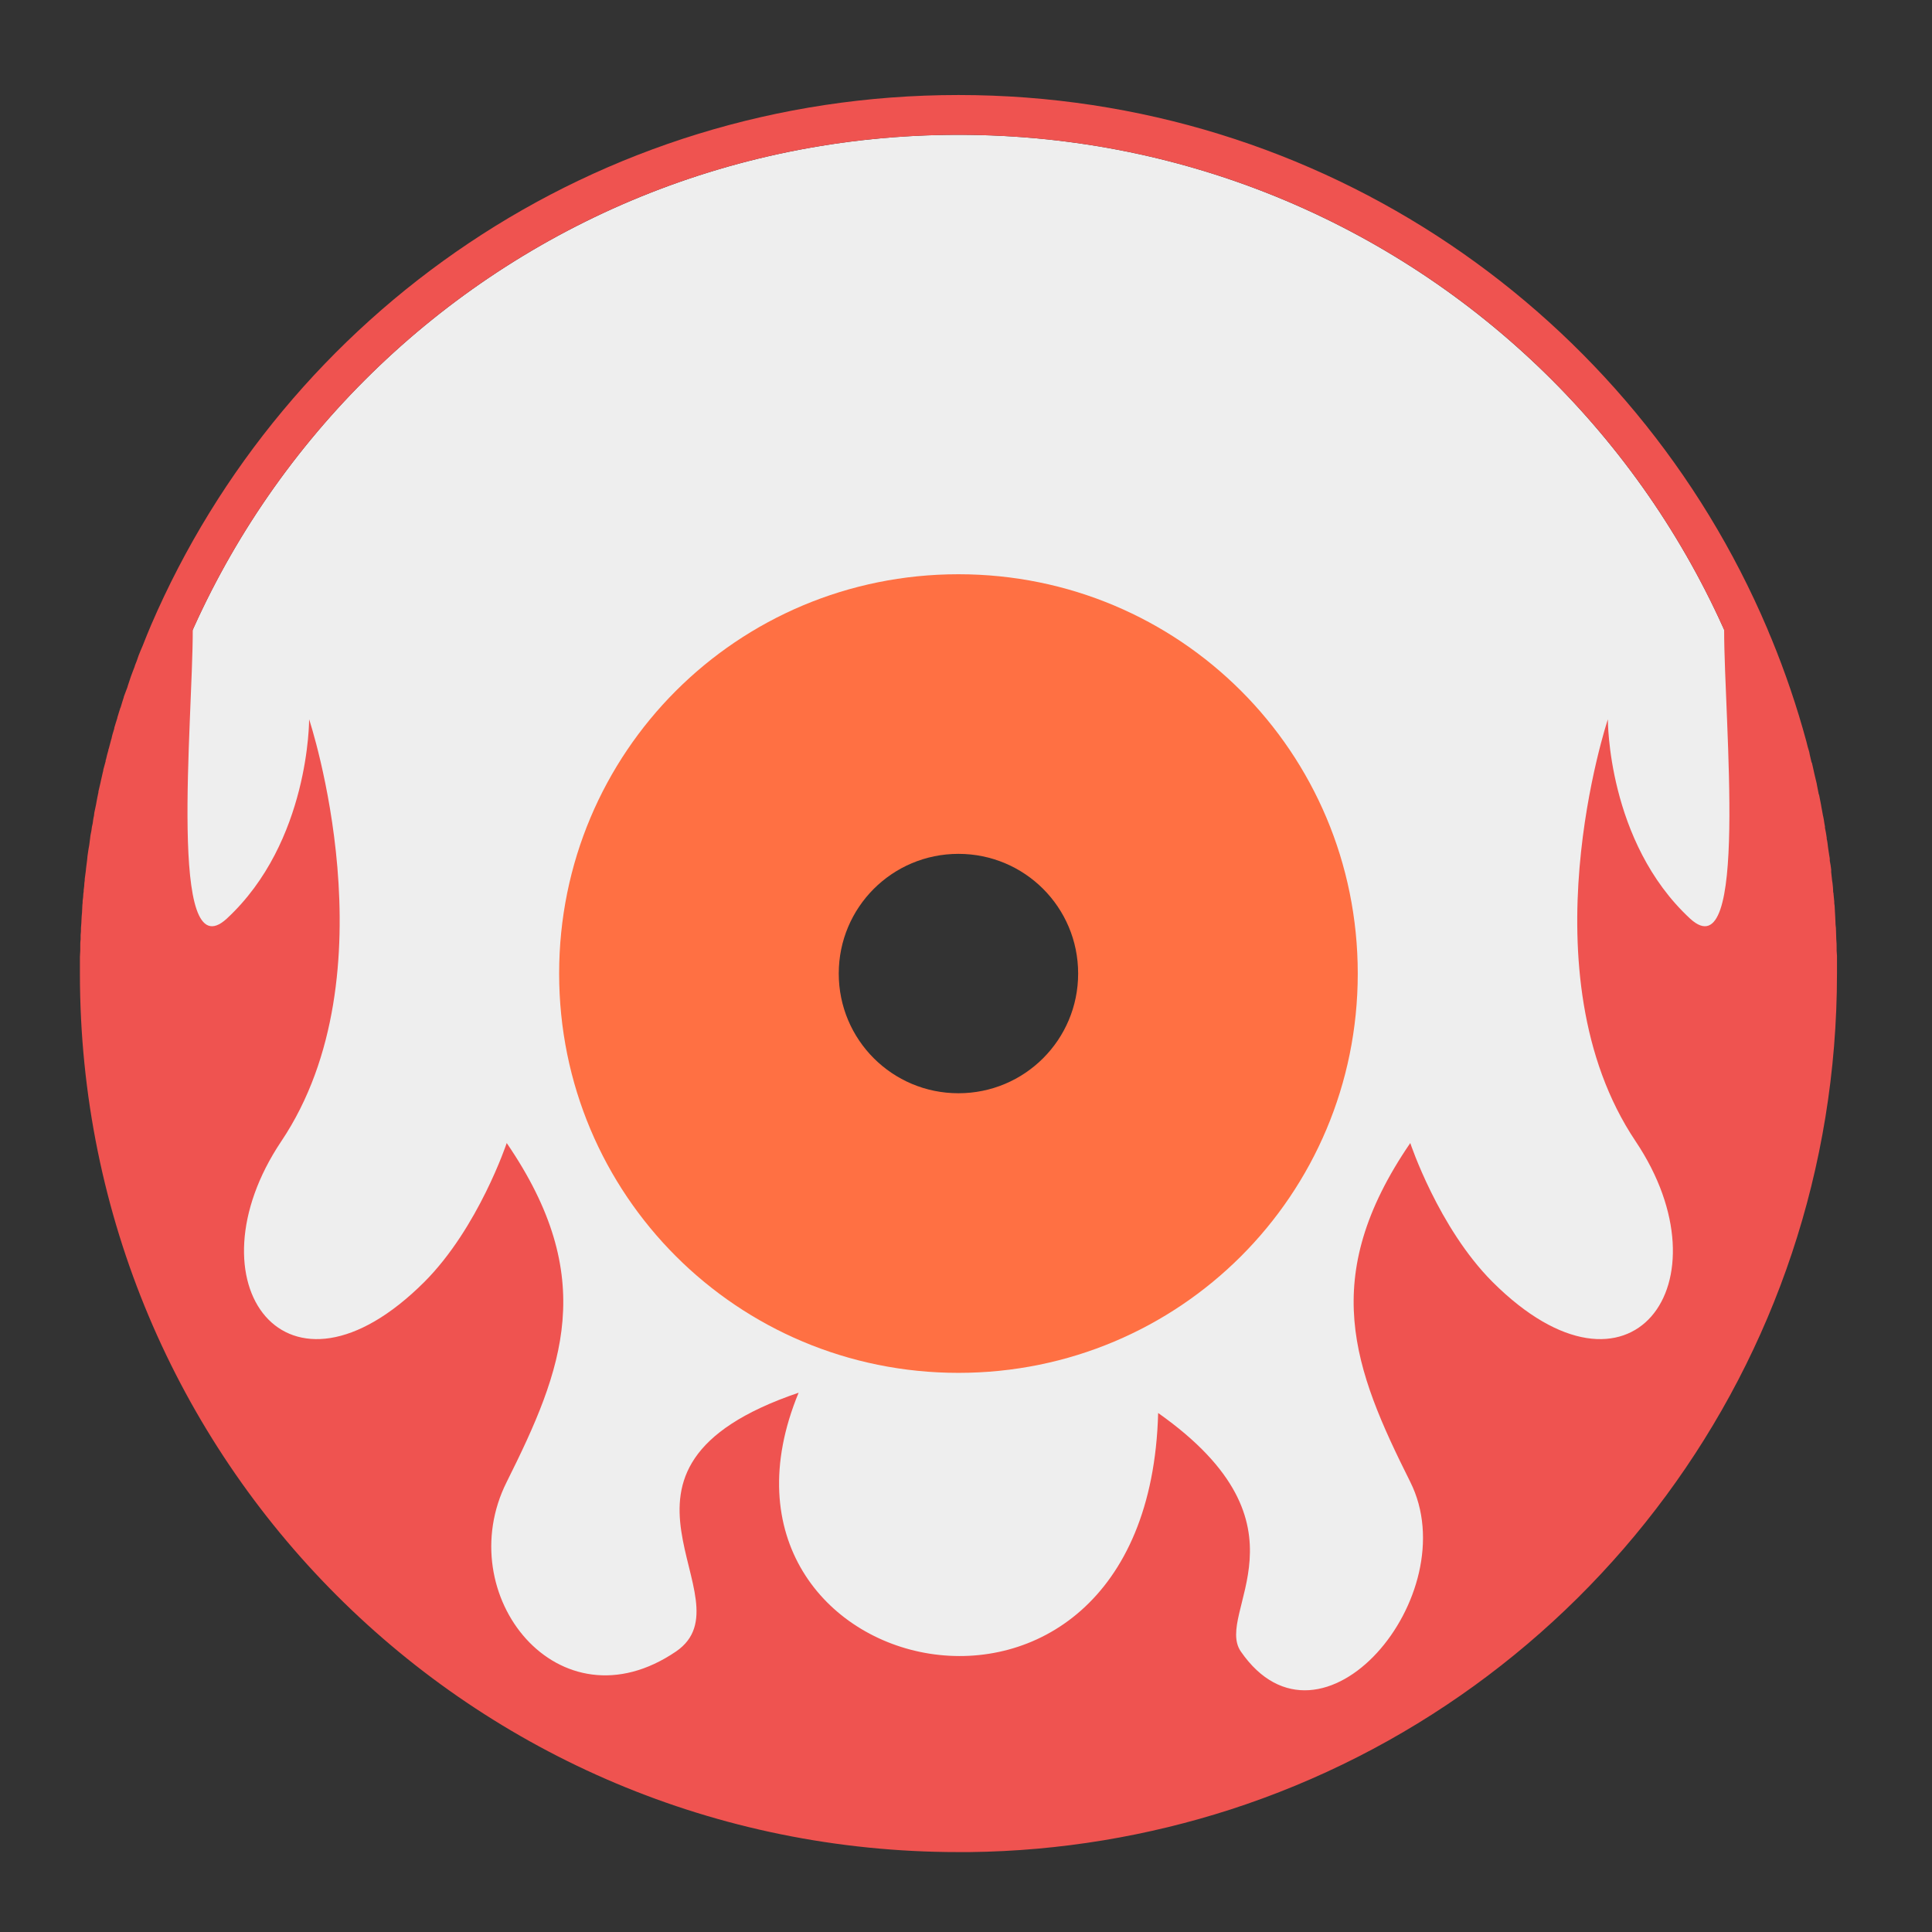 <?xml version="1.0" encoding="UTF-8"?>
<svg xmlns="http://www.w3.org/2000/svg" xmlns:xlink="http://www.w3.org/1999/xlink" width="22px" height="22px" viewBox="0 0 22 22" version="1.1">
<rect x="0" y="0" width="22" height="22" fill="#333333" stroke="none"/>
<g id="surface1">
<path style=" stroke:none;fill-rule:nonzero;fill:rgb(93.333%,93.333%,93.333%);fill-opacity:1;" d="M 10.914 1.535 C 5.625 1.535 1.363 5.797 1.363 11.086 C 1.363 16.375 5.625 20.637 10.914 20.637 C 16.203 20.637 20.465 16.375 20.465 11.086 C 20.465 5.797 16.203 1.535 10.914 1.535 Z M 10.914 8.355 C 12.426 8.355 13.641 9.574 13.641 11.086 C 13.641 12.598 12.426 13.812 10.914 13.812 C 9.402 13.812 8.188 12.598 8.188 11.086 C 8.188 9.574 9.402 8.355 10.914 8.355 Z M 10.914 8.355 "/>
<path style=" stroke:none;fill-rule:nonzero;fill:rgb(93.725%,32.549%,31.373%);fill-opacity:1;" d="M 10.914 1.082 C 6.781 1.082 3.25 3.562 1.719 7.121 C 1.703 7.16 1.688 7.195 1.672 7.234 C 1.656 7.273 1.641 7.312 1.625 7.352 C 1.609 7.387 1.594 7.426 1.578 7.465 C 1.566 7.504 1.551 7.543 1.535 7.582 C 1.535 7.582 1.535 7.582 1.535 7.586 C 1.52 7.621 1.508 7.66 1.492 7.699 C 1.48 7.738 1.465 7.777 1.453 7.816 C 1.453 7.816 1.453 7.816 1.453 7.82 C 1.438 7.855 1.426 7.895 1.41 7.934 C 1.41 7.934 1.41 7.938 1.41 7.938 C 1.398 7.973 1.387 8.012 1.375 8.051 C 1.375 8.055 1.375 8.055 1.371 8.059 C 1.359 8.094 1.348 8.133 1.336 8.172 C 1.336 8.172 1.336 8.176 1.336 8.176 C 1.324 8.215 1.312 8.25 1.301 8.289 C 1.301 8.293 1.301 8.297 1.301 8.297 C 1.289 8.336 1.277 8.371 1.27 8.41 C 1.27 8.414 1.266 8.418 1.266 8.422 C 1.258 8.457 1.246 8.492 1.238 8.527 C 1.234 8.531 1.234 8.539 1.234 8.543 C 1.223 8.578 1.215 8.613 1.207 8.648 C 1.203 8.652 1.203 8.66 1.203 8.668 C 1.195 8.699 1.184 8.734 1.176 8.766 C 1.176 8.773 1.176 8.781 1.172 8.789 C 1.164 8.824 1.156 8.859 1.148 8.895 C 1.148 8.898 1.145 8.906 1.145 8.91 C 1.137 8.945 1.129 8.98 1.121 9.012 C 1.121 9.02 1.121 9.027 1.117 9.039 C 1.109 9.07 1.105 9.105 1.098 9.137 C 1.098 9.145 1.094 9.152 1.094 9.16 C 1.086 9.191 1.082 9.223 1.074 9.254 C 1.074 9.266 1.07 9.277 1.07 9.289 C 1.062 9.32 1.059 9.352 1.055 9.379 C 1.051 9.391 1.051 9.402 1.047 9.414 C 1.043 9.445 1.039 9.477 1.031 9.508 C 1.031 9.516 1.027 9.527 1.027 9.539 C 1.023 9.566 1.02 9.598 1.016 9.625 C 1.012 9.641 1.012 9.652 1.008 9.668 C 1.004 9.695 1 9.723 0.996 9.75 C 0.996 9.766 0.992 9.781 0.992 9.793 C 0.988 9.824 0.984 9.855 0.98 9.887 C 0.98 9.898 0.977 9.91 0.977 9.918 C 0.973 9.949 0.969 9.98 0.965 10.008 C 0.965 10.023 0.965 10.035 0.961 10.051 C 0.961 10.078 0.957 10.105 0.953 10.133 C 0.953 10.148 0.953 10.16 0.949 10.176 C 0.949 10.203 0.945 10.23 0.941 10.258 C 0.941 10.273 0.941 10.289 0.938 10.305 C 0.938 10.332 0.934 10.363 0.934 10.391 C 0.934 10.406 0.93 10.418 0.93 10.434 C 0.93 10.461 0.926 10.488 0.926 10.516 C 0.926 10.531 0.922 10.547 0.922 10.566 C 0.922 10.594 0.922 10.621 0.918 10.648 C 0.918 10.664 0.918 10.68 0.918 10.695 C 0.914 10.719 0.914 10.746 0.914 10.773 C 0.914 10.789 0.914 10.809 0.914 10.824 C 0.914 10.848 0.91 10.871 0.91 10.895 C 0.91 10.914 0.91 10.934 0.91 10.957 C 0.91 11 0.91 11.043 0.91 11.086 C 0.91 16.629 5.371 21.09 10.914 21.09 C 10.957 21.09 11 21.09 11.043 21.09 C 12.078 21.078 13.078 20.906 14.012 20.605 C 18.031 19.305 20.918 15.547 20.918 11.086 C 20.918 11.043 20.918 11 20.918 10.957 C 20.918 10.93 20.918 10.906 20.918 10.883 C 20.918 10.863 20.914 10.844 20.914 10.824 C 20.914 10.816 20.914 10.809 20.914 10.797 C 20.914 10.766 20.914 10.73 20.91 10.695 C 20.91 10.652 20.906 10.609 20.906 10.566 C 20.906 10.555 20.902 10.543 20.902 10.531 C 20.902 10.5 20.898 10.469 20.898 10.438 C 20.898 10.422 20.895 10.402 20.895 10.387 C 20.895 10.359 20.891 10.336 20.891 10.312 C 20.887 10.297 20.887 10.281 20.887 10.266 C 20.883 10.238 20.883 10.211 20.879 10.184 C 20.879 10.176 20.879 10.168 20.875 10.16 C 20.875 10.125 20.871 10.09 20.867 10.055 C 20.867 10.047 20.863 10.039 20.863 10.031 C 20.859 9.996 20.855 9.961 20.852 9.93 C 20.852 9.922 20.852 9.91 20.852 9.902 C 20.848 9.871 20.844 9.836 20.836 9.801 C 20.836 9.793 20.836 9.785 20.836 9.777 C 20.832 9.746 20.824 9.711 20.82 9.676 C 20.82 9.668 20.816 9.656 20.816 9.648 C 20.812 9.613 20.809 9.582 20.801 9.551 C 20.801 9.551 20.801 9.551 20.801 9.547 C 20.801 9.547 20.801 9.543 20.801 9.539 C 20.797 9.504 20.789 9.465 20.781 9.426 C 20.781 9.422 20.781 9.414 20.781 9.41 C 20.773 9.375 20.77 9.336 20.762 9.301 C 20.762 9.297 20.758 9.289 20.758 9.285 C 20.75 9.246 20.746 9.211 20.738 9.176 C 20.738 9.176 20.738 9.172 20.738 9.172 C 20.73 9.133 20.723 9.094 20.715 9.055 C 20.715 9.051 20.715 9.051 20.715 9.051 C 20.715 9.051 20.711 9.047 20.711 9.047 C 20.703 9.008 20.695 8.969 20.688 8.93 C 20.688 8.93 20.688 8.926 20.688 8.926 C 20.68 8.887 20.668 8.848 20.66 8.809 C 20.652 8.766 20.641 8.727 20.633 8.688 C 20.633 8.684 20.633 8.684 20.633 8.684 C 20.633 8.684 20.629 8.684 20.629 8.684 C 20.621 8.645 20.609 8.605 20.602 8.562 C 20.59 8.523 20.578 8.484 20.57 8.445 C 20.461 8.043 20.328 7.652 20.172 7.273 C 20.156 7.238 20.141 7.199 20.125 7.16 C 18.605 3.582 15.062 1.082 10.914 1.082 Z M 10.914 1.535 C 14.809 1.535 18.145 3.844 19.633 7.172 C 19.633 8.219 19.918 11.078 19.246 10.461 C 18.301 9.586 18.309 8.191 18.309 8.191 C 18.309 8.191 17.344 11.086 18.625 12.996 C 19.703 14.605 18.57 16.168 16.996 14.598 C 16.379 13.98 16.059 13.016 16.059 13.016 C 15.008 14.551 15.414 15.586 16.059 16.875 C 16.703 18.16 15.047 20.137 14.129 18.805 C 13.824 18.359 15.016 17.379 13.188 16.09 C 13.074 20.41 7.73 19.156 9.094 15.859 C 6.52 16.734 8.57 18.207 7.699 18.805 C 6.363 19.715 5.125 18.16 5.77 16.875 C 6.414 15.586 6.82 14.551 5.77 13.016 C 5.77 13.016 5.449 13.98 4.832 14.598 C 3.258 16.168 2.125 14.605 3.203 12.996 C 4.484 11.086 3.52 8.191 3.52 8.191 C 3.52 8.191 3.527 9.586 2.582 10.461 C 1.91 11.078 2.195 8.219 2.195 7.172 C 3.684 3.844 7.02 1.535 10.914 1.535 Z M 10.914 1.535 "/>
<path style=" stroke:none;fill-rule:nonzero;fill:rgb(100%,43.922%,26.275%);fill-opacity:1;" d="M 10.914 6.539 C 8.395 6.539 6.367 8.566 6.367 11.086 C 6.367 13.605 8.395 15.633 10.914 15.633 C 13.434 15.633 15.461 13.605 15.461 11.086 C 15.461 8.566 13.434 6.539 10.914 6.539 Z M 10.914 9.723 C 11.668 9.723 12.277 10.332 12.277 11.086 C 12.277 11.84 11.668 12.449 10.914 12.449 C 10.16 12.449 9.551 11.84 9.551 11.086 C 9.551 10.332 10.16 9.723 10.914 9.723 Z M 10.914 9.723 "/>
</g>
</svg>
